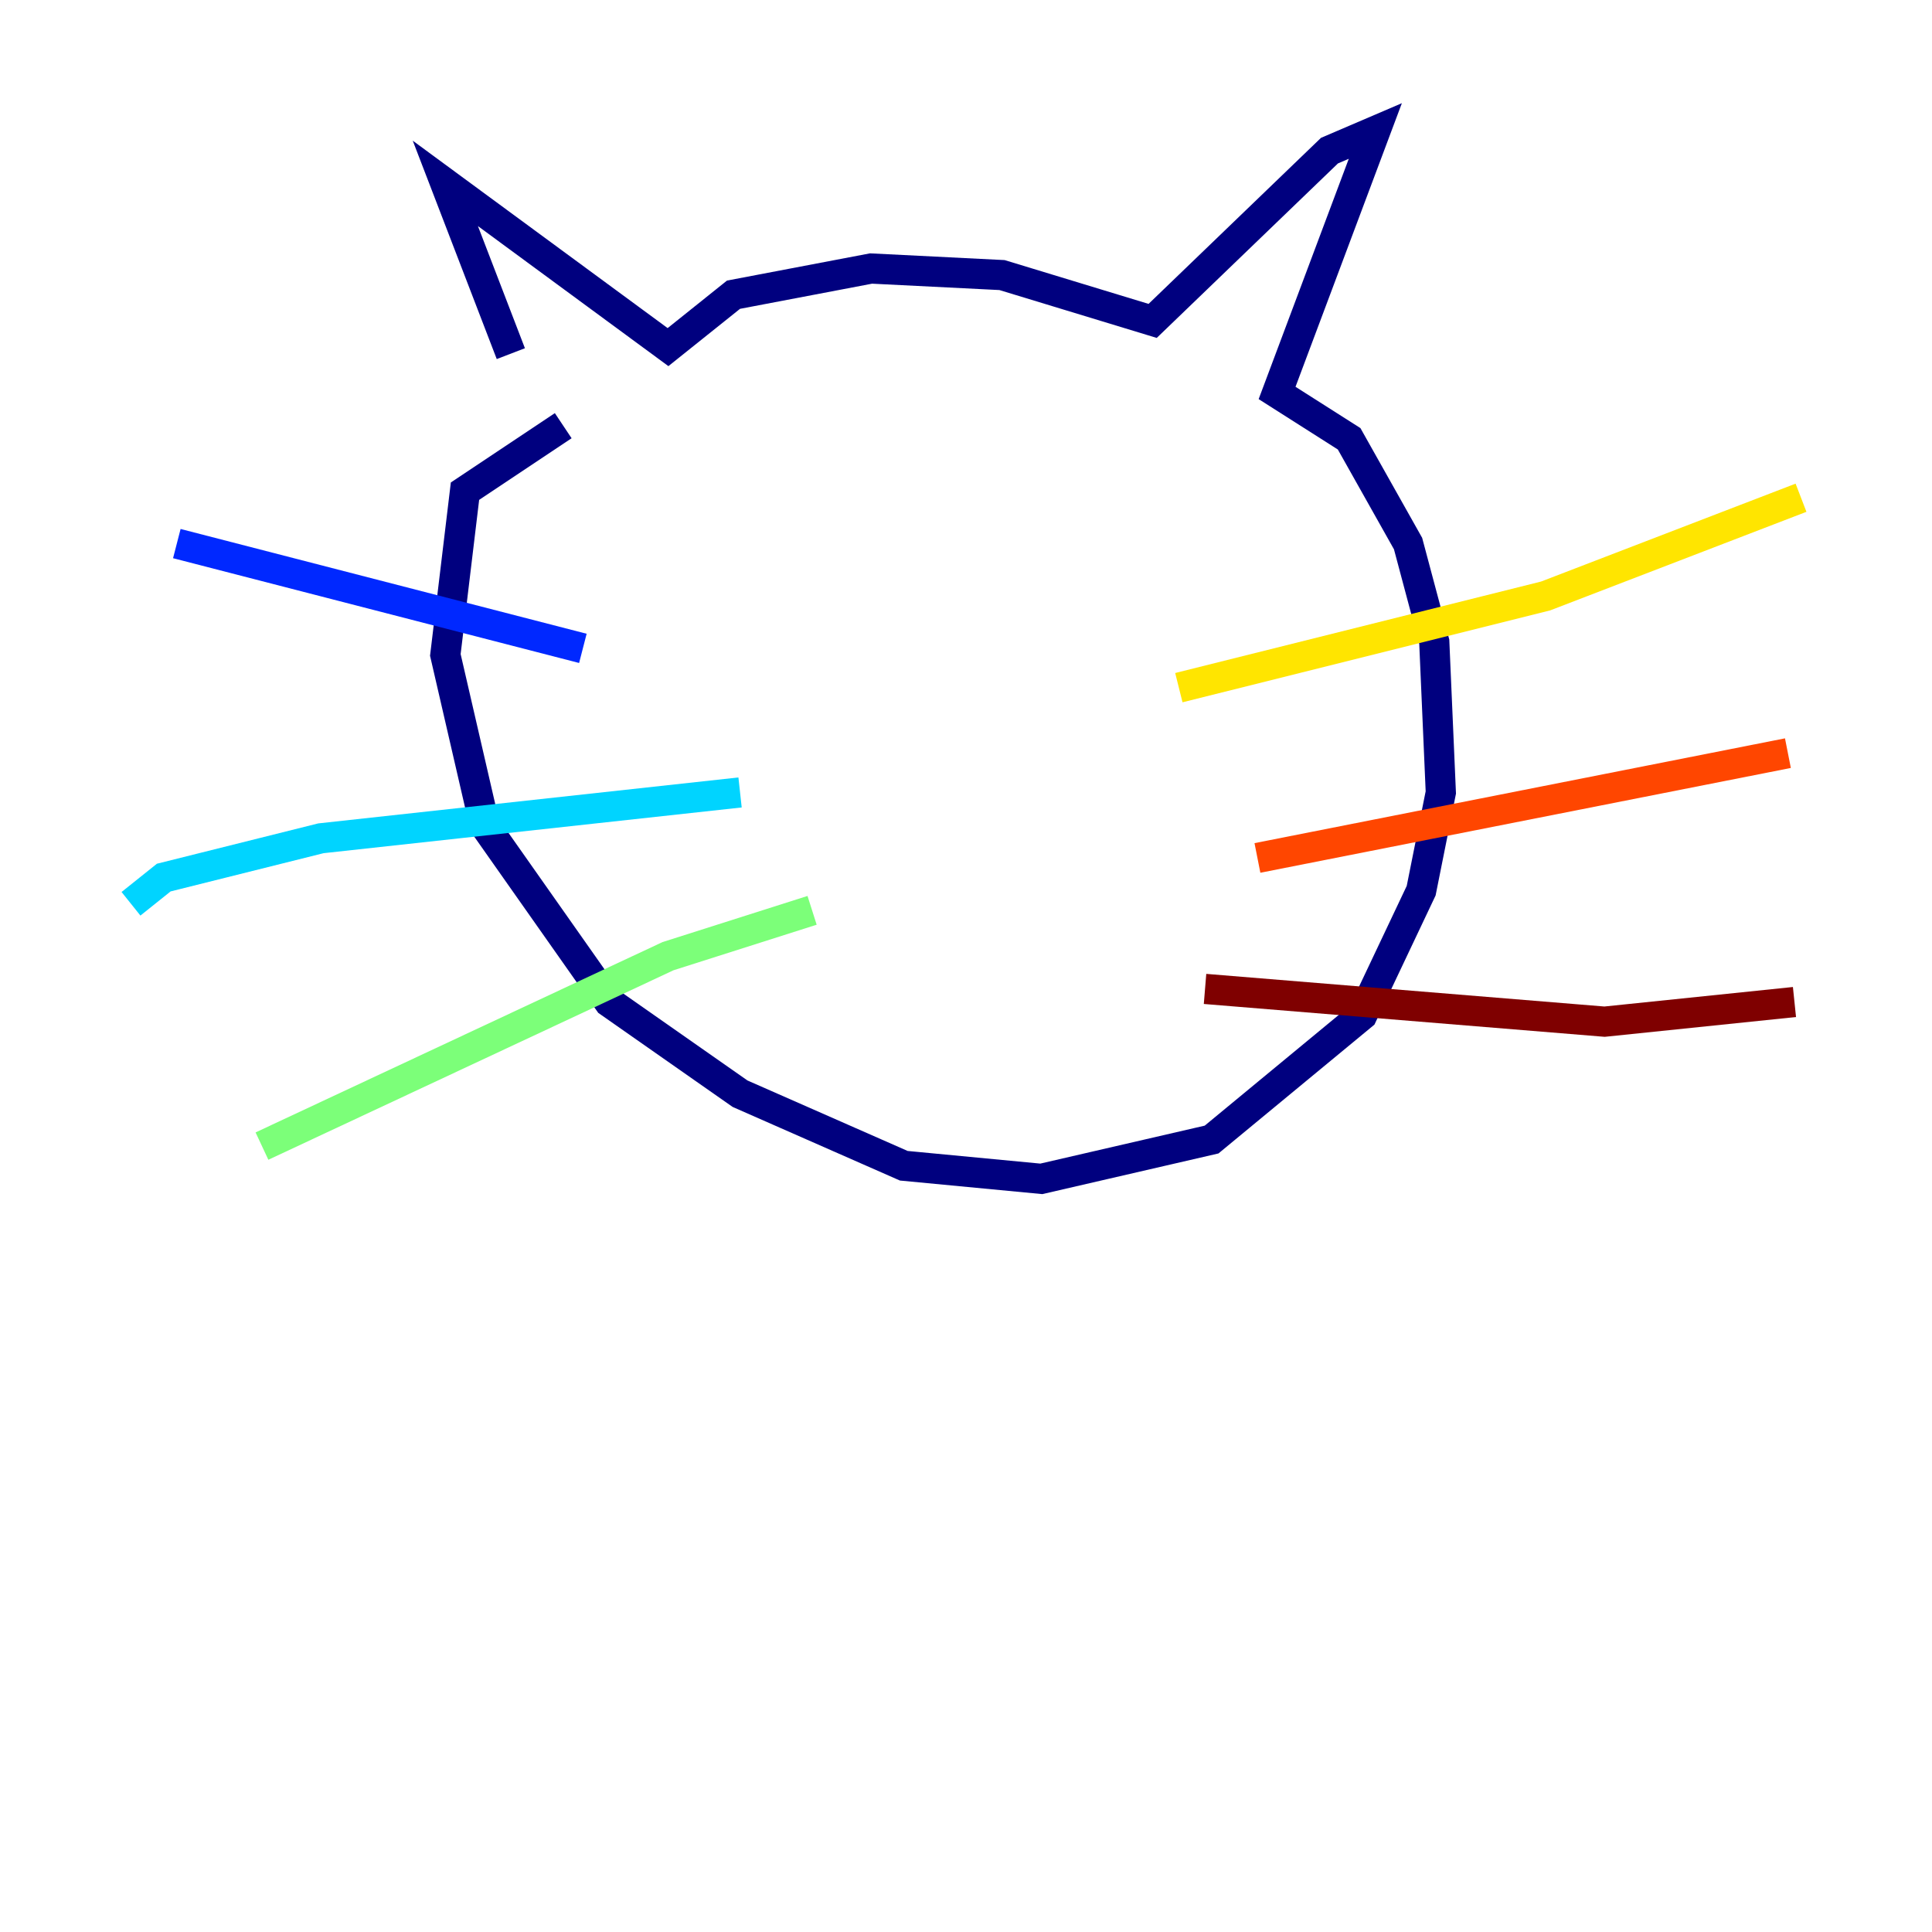 <?xml version="1.0" encoding="utf-8" ?>
<svg baseProfile="tiny" height="128" version="1.2" viewBox="0,0,128,128" width="128" xmlns="http://www.w3.org/2000/svg" xmlns:ev="http://www.w3.org/2001/xml-events" xmlns:xlink="http://www.w3.org/1999/xlink"><defs /><polyline fill="none" points="33.844,23.43 29.505,12.149 44.258,22.997 48.597,19.525 57.709,17.79 66.386,18.224 76.366,21.261 88.081,9.98 91.119,8.678 84.61,26.034 89.383,29.071 93.288,36.014 95.024,42.522 95.458,52.502 94.156,59.01 90.251,67.254 80.271,75.498 68.99,78.102 59.878,77.234 49.031,72.461 40.352,66.386 32.108,54.671 29.505,43.39 30.807,32.542 37.315,28.203" stroke="#00007f" stroke-width="2" /><polyline fill="none" points="38.617,42.956 11.715,36.014" stroke="#0028ff" stroke-width="2" /><polyline fill="none" points="49.031,52.502 21.261,55.539 10.848,58.142 8.678,59.878" stroke="#00d4ff" stroke-width="2" /><polyline fill="none" points="53.803,60.312 44.258,63.349 17.356,75.932" stroke="#7cff79" stroke-width="2" /><polyline fill="none" points="78.102,45.559 102.4,39.485 119.322,32.976" stroke="#ffe500" stroke-width="2" /><polyline fill="none" points="83.308,56.841 118.454,49.898" stroke="#ff4600" stroke-width="2" /><polyline fill="none" points="79.837,65.519 106.305,67.688 118.888,66.386" stroke="#7f0000" stroke-width="2" /></svg>